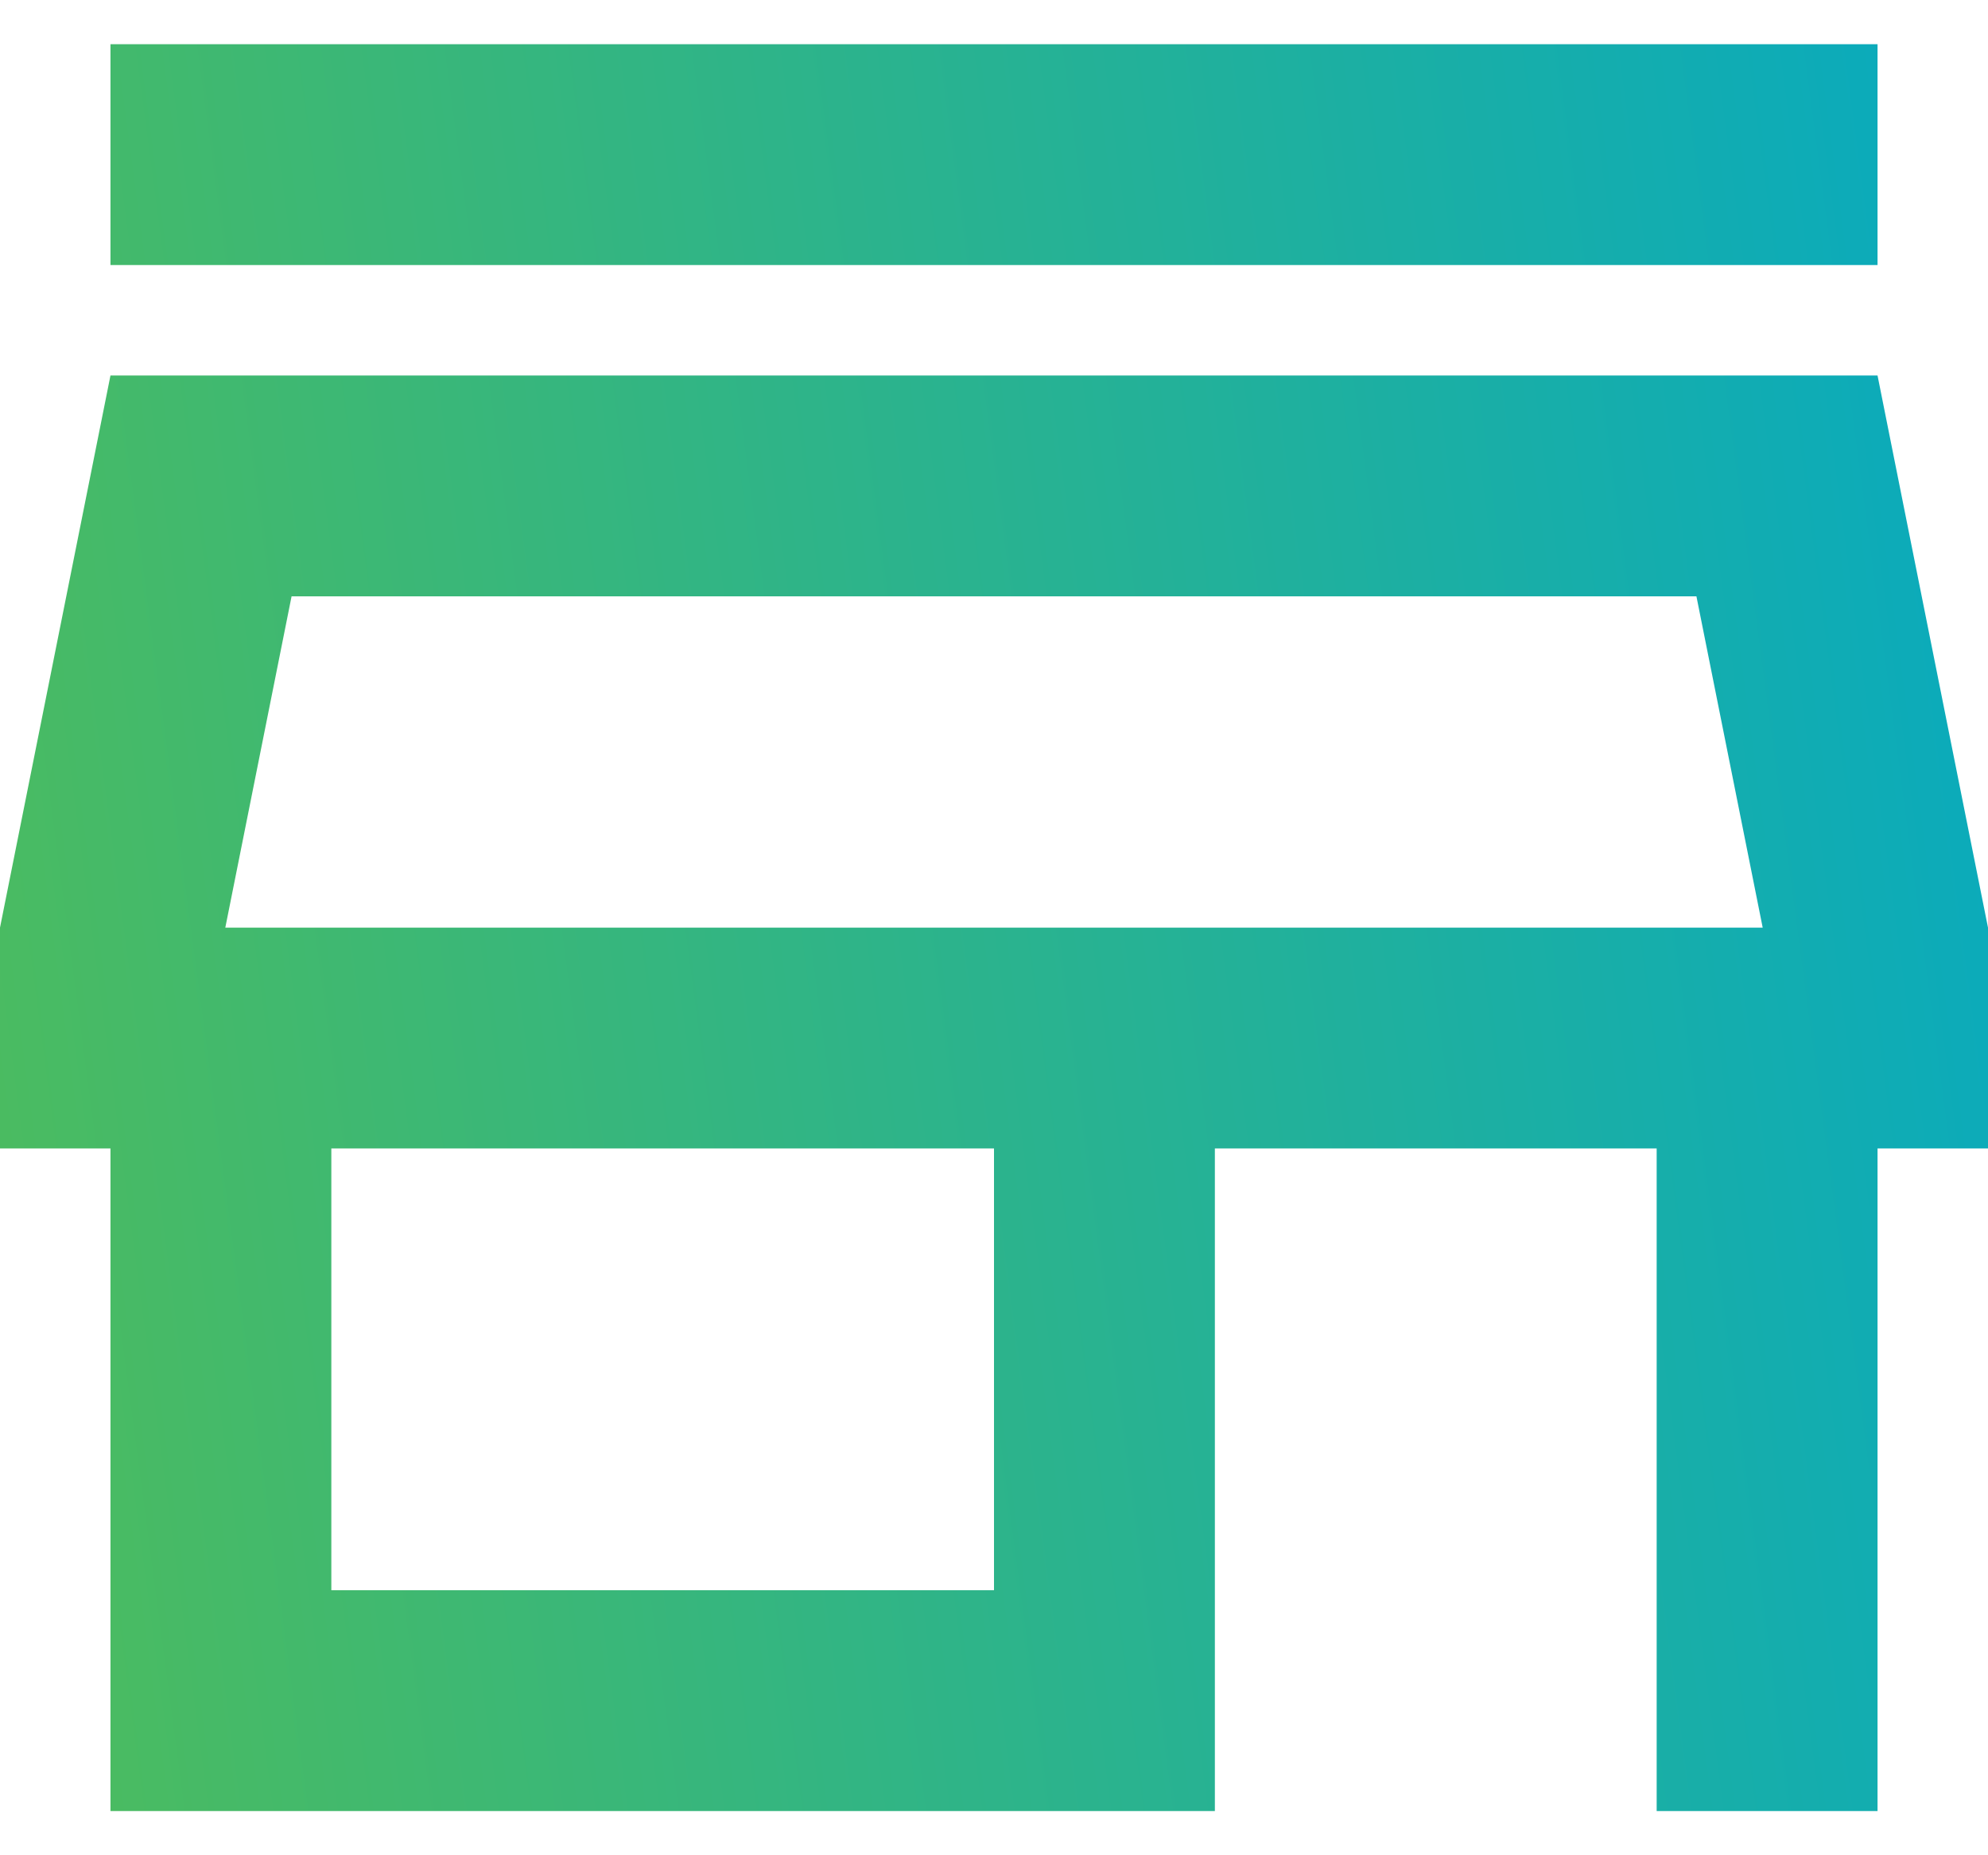 <?xml version="1.0" encoding="utf-8"?>
<svg width="30" height="28" viewBox="0 0 30 28" fill="none" xmlns="http://www.w3.org/2000/svg">
<path d="M1.667 0.667H28.333V4H1.667V0.667ZM28.333 5.667H1.667L0 14V17.333H1.667V27.333H18.333V17.333H25V27.333H28.333V17.333H30V14L28.333 5.667ZM15 24H5V17.333H15V24ZM3.4 14L4.4 9H25.6L26.6 14H3.4Z" fill="url(#paint0_linear_2032_4319)"/>
<defs>
<linearGradient id="paint0_linear_2032_4319" x1="-5.95274e-08" y1="27.333" x2="32.962" y2="22.951" gradientUnits="userSpaceOnUse">
<stop stop-color="#4DBC5D"/>
<stop offset="1" stop-color="#08AABF"/>
</linearGradient>
</defs>
</svg>

